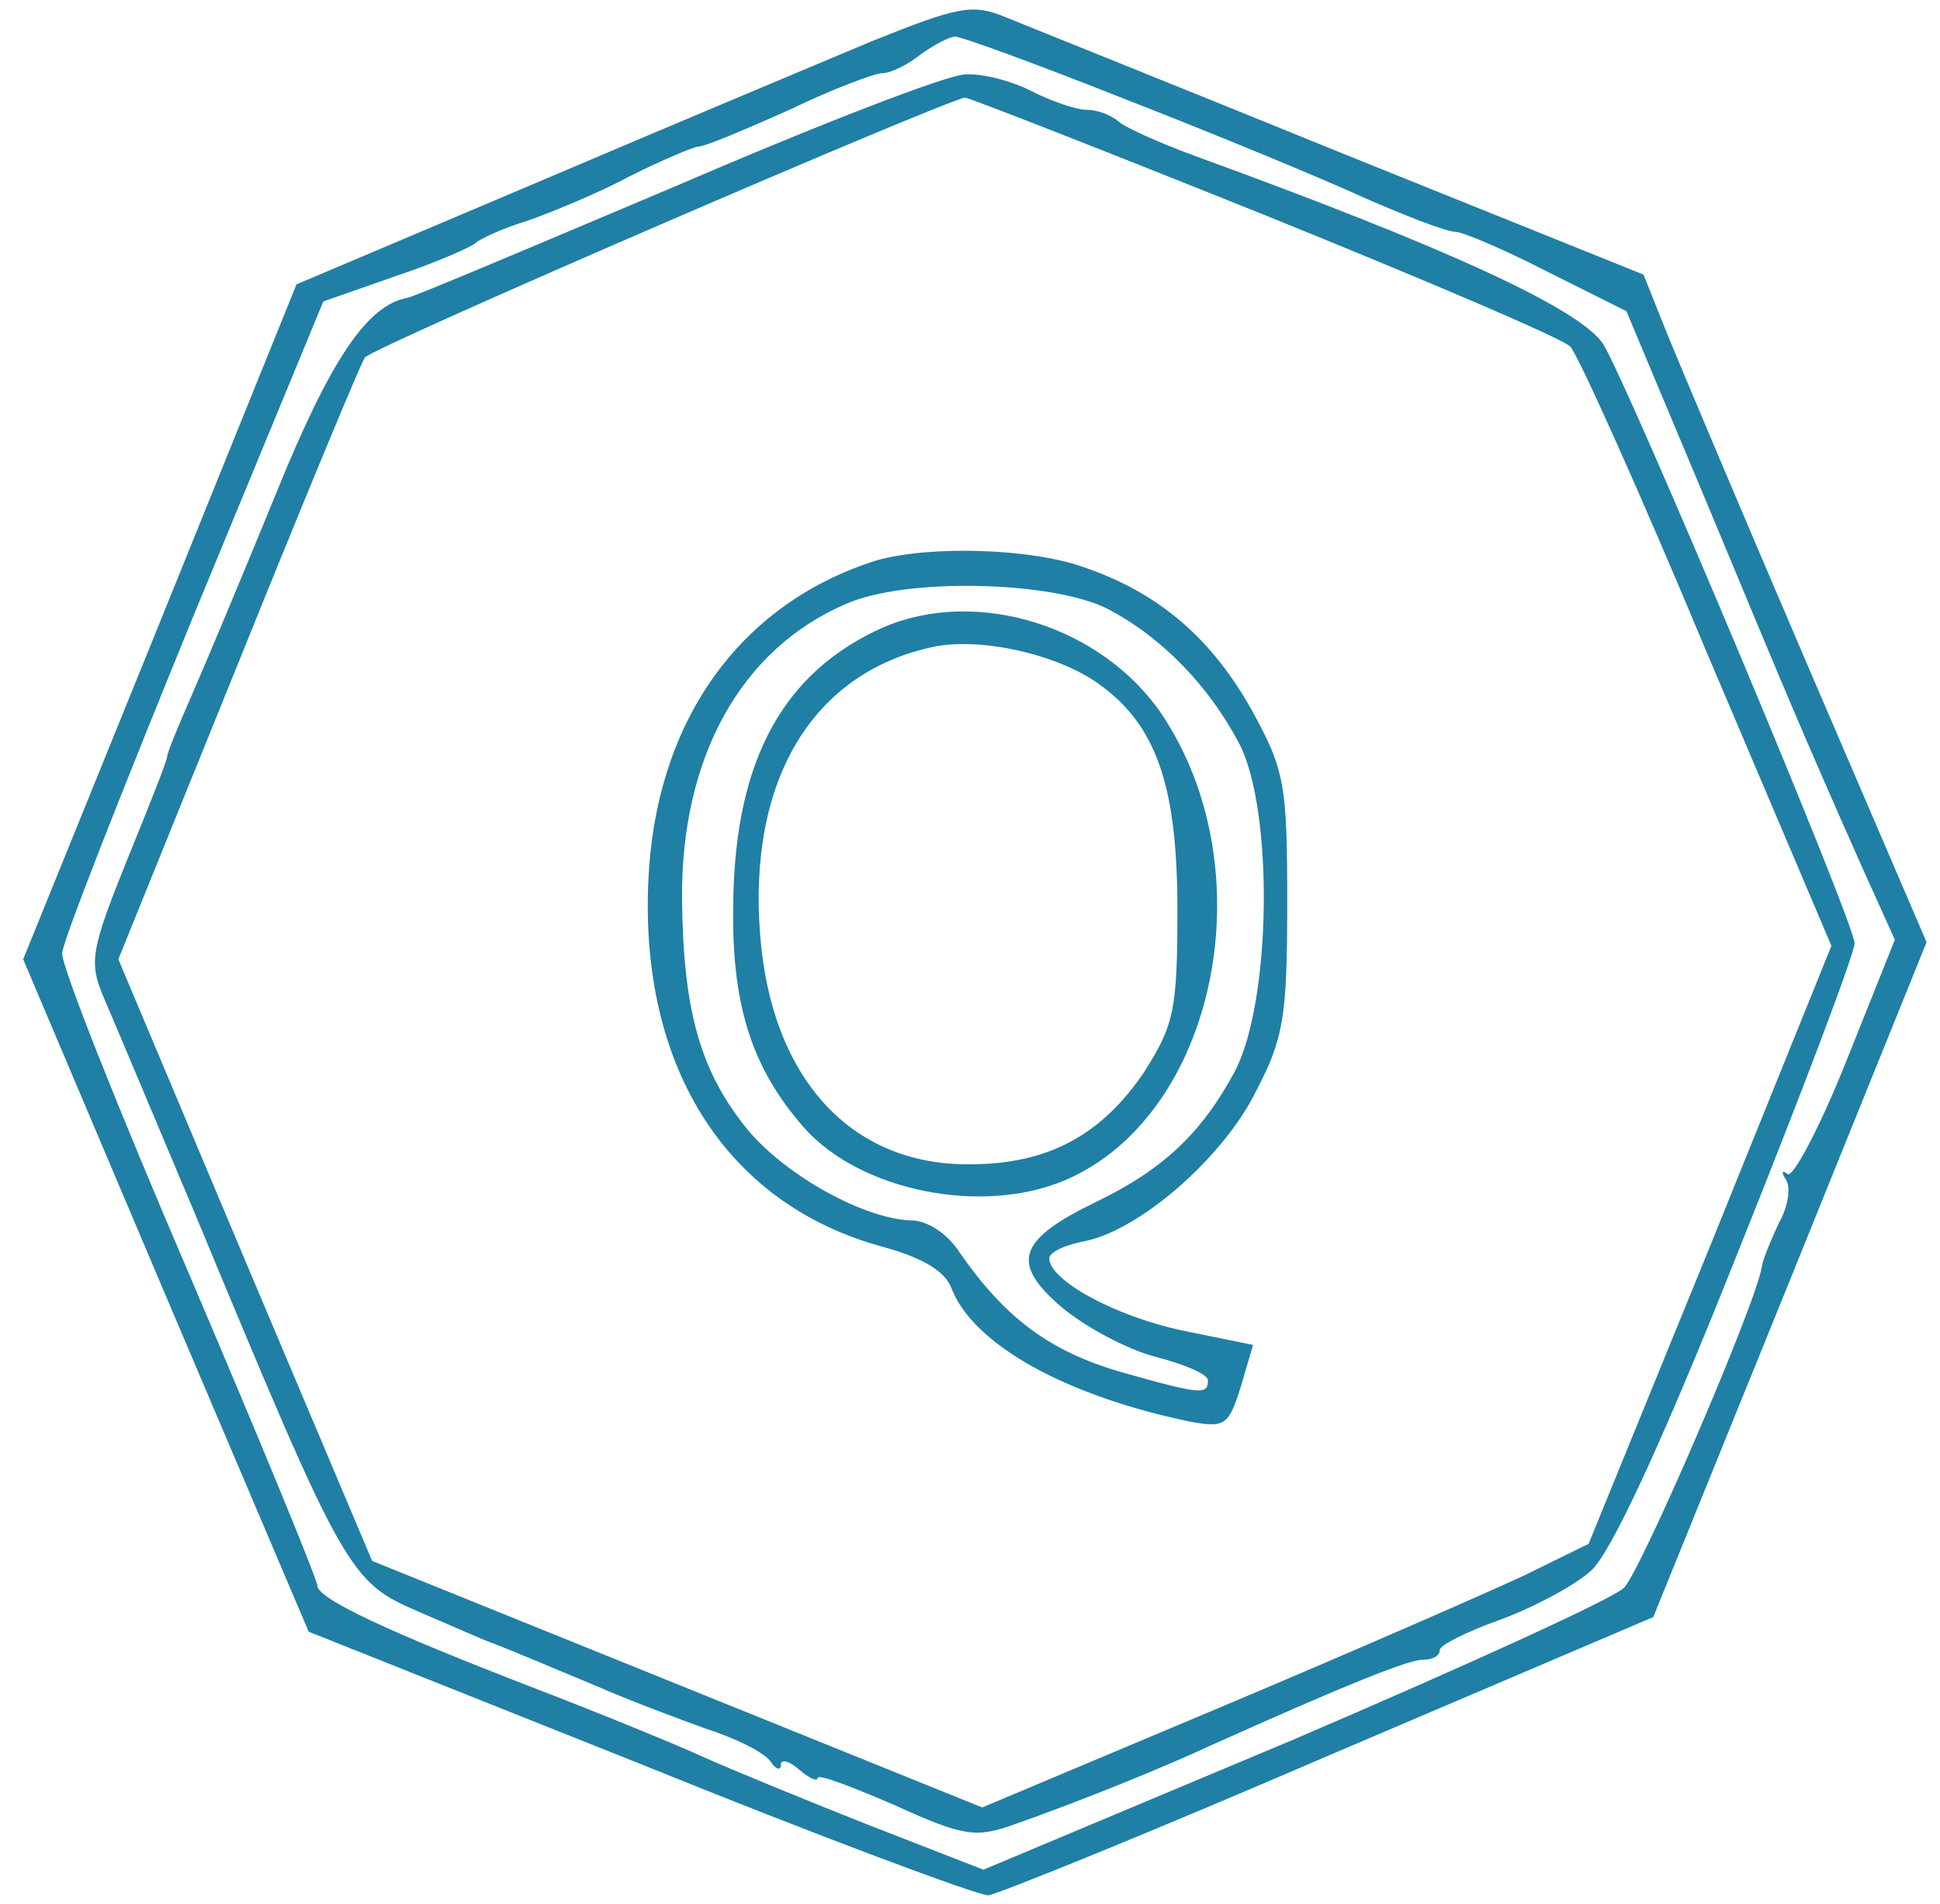 <?xml version="1.0" standalone="no"?>
<!DOCTYPE svg PUBLIC "-//W3C//DTD SVG 20010904//EN"
 "http://www.w3.org/TR/2001/REC-SVG-20010904/DTD/svg10.dtd">
<svg version="1.0" xmlns="http://www.w3.org/2000/svg"
 width="159pt" height="156pt" viewBox="0 0 159 156"
 preserveAspectRatio="xMidYMid meet">
<g transform="translate(0,156) scale(0.1,-0.1)"
fill="#207fa5" stroke="none">
<path d="M714 1526 c-43 -18 -167 -70 -275 -116 l-196 -83 -112 -277 -112
-276 117 -276 117 -275 271 -108 c148 -60 277 -108 286 -108 8 1 134 52 280
115 l265 113 112 276 112 277 -98 228 c-54 126 -106 249 -116 274 l-18 45
-246 99 c-135 55 -260 105 -277 112 -27 11 -38 9 -110 -20z m210 -48 c72 -28
159 -64 194 -80 34 -15 68 -28 75 -28 6 0 41 -15 76 -33 l64 -32 65 -155 c65
-156 76 -183 127 -298 l28 -62 -40 -100 c-22 -55 -44 -96 -48 -92 -5 4 -5 1
-1 -5 4 -7 1 -23 -6 -35 -6 -13 -13 -29 -14 -36 -5 -31 -99 -249 -113 -263 -9
-9 -130 -64 -270 -124 l-255 -107 -95 37 c-53 21 -114 46 -136 56 -22 10 -83
35 -135 55 -122 47 -180 74 -180 85 0 5 -47 119 -105 255 -58 135 -105 253
-104 263 0 9 49 133 107 275 l107 259 60 21 c33 11 62 24 65 27 3 3 22 12 42
18 20 7 59 23 85 37 26 13 52 24 56 24 5 0 38 14 74 30 35 17 70 30 76 30 7 0
21 7 31 15 11 8 24 15 29 15 5 0 68 -23 141 -52z"/>
<path d="M555 1408 c-116 -49 -215 -91 -221 -92 -33 -6 -63 -50 -108 -161 -27
-66 -58 -140 -69 -165 -11 -25 -20 -47 -20 -50 0 -3 -15 -41 -33 -85 -29 -72
-31 -83 -20 -110 7 -16 41 -97 76 -180 123 -296 126 -301 184 -326 28 -12 53
-23 56 -24 14 -5 49 -20 90 -37 25 -11 65 -26 90 -35 25 -8 48 -20 52 -27 4
-6 8 -7 8 -2 0 5 7 3 15 -4 8 -7 15 -10 15 -7 0 4 28 -7 63 -22 57 -26 67 -27
98 -16 54 19 121 46 164 66 107 48 159 69 171 69 8 0 14 3 14 8 0 4 22 15 50
25 27 10 61 28 74 40 16 14 58 104 120 260 53 132 96 246 96 254 0 17 -185
457 -206 491 -19 29 -128 79 -334 154 -30 11 -59 24 -64 29 -6 5 -17 9 -25 9
-9 0 -29 7 -45 15 -15 8 -40 15 -55 14 -14 0 -120 -41 -236 -91z m481 -24
c131 -53 244 -101 251 -108 6 -6 57 -119 112 -251 l102 -240 -99 -245 -100
-245 -53 -26 c-30 -14 -142 -63 -249 -108 l-195 -82 -250 101 -250 101 -104
246 -104 247 98 242 c54 134 101 247 104 251 5 8 478 212 492 213 3 0 113 -43
245 -96z"/>
<path d="M719 1101 c-109 -34 -178 -126 -187 -252 -11 -159 61 -276 193 -311
32 -9 50 -20 55 -34 18 -46 94 -88 196 -109 28 -5 31 -3 41 29 l10 34 -59 12
c-55 12 -108 41 -108 59 0 5 13 11 29 14 45 9 113 68 140 122 23 44 26 61 26
155 0 97 -2 109 -29 158 -33 59 -76 96 -137 117 -44 16 -127 18 -170 6z m189
-40 c44 -23 83 -63 108 -111 28 -55 26 -211 -4 -268 -27 -50 -58 -80 -114
-107 -64 -31 -70 -50 -28 -86 19 -16 54 -35 78 -41 23 -6 42 -14 42 -19 0 -12
-5 -12 -72 7 -58 17 -94 44 -131 97 -10 16 -27 27 -40 27 -38 1 -102 36 -134
74 -39 48 -53 97 -54 189 -1 116 48 205 134 242 49 22 170 19 215 -4z"/>
<path d="M724 1046 c-81 -36 -121 -107 -123 -223 -2 -84 14 -137 58 -187 46
-52 146 -72 214 -43 124 53 165 254 79 382 -49 72 -151 104 -228 71z m176 -46
c48 -34 65 -84 65 -186 0 -82 -3 -94 -27 -132 -35 -52 -79 -76 -143 -76 -98
-1 -163 71 -172 188 -10 127 43 215 142 236 39 8 101 -6 135 -30z"/>
</g>
</svg>
